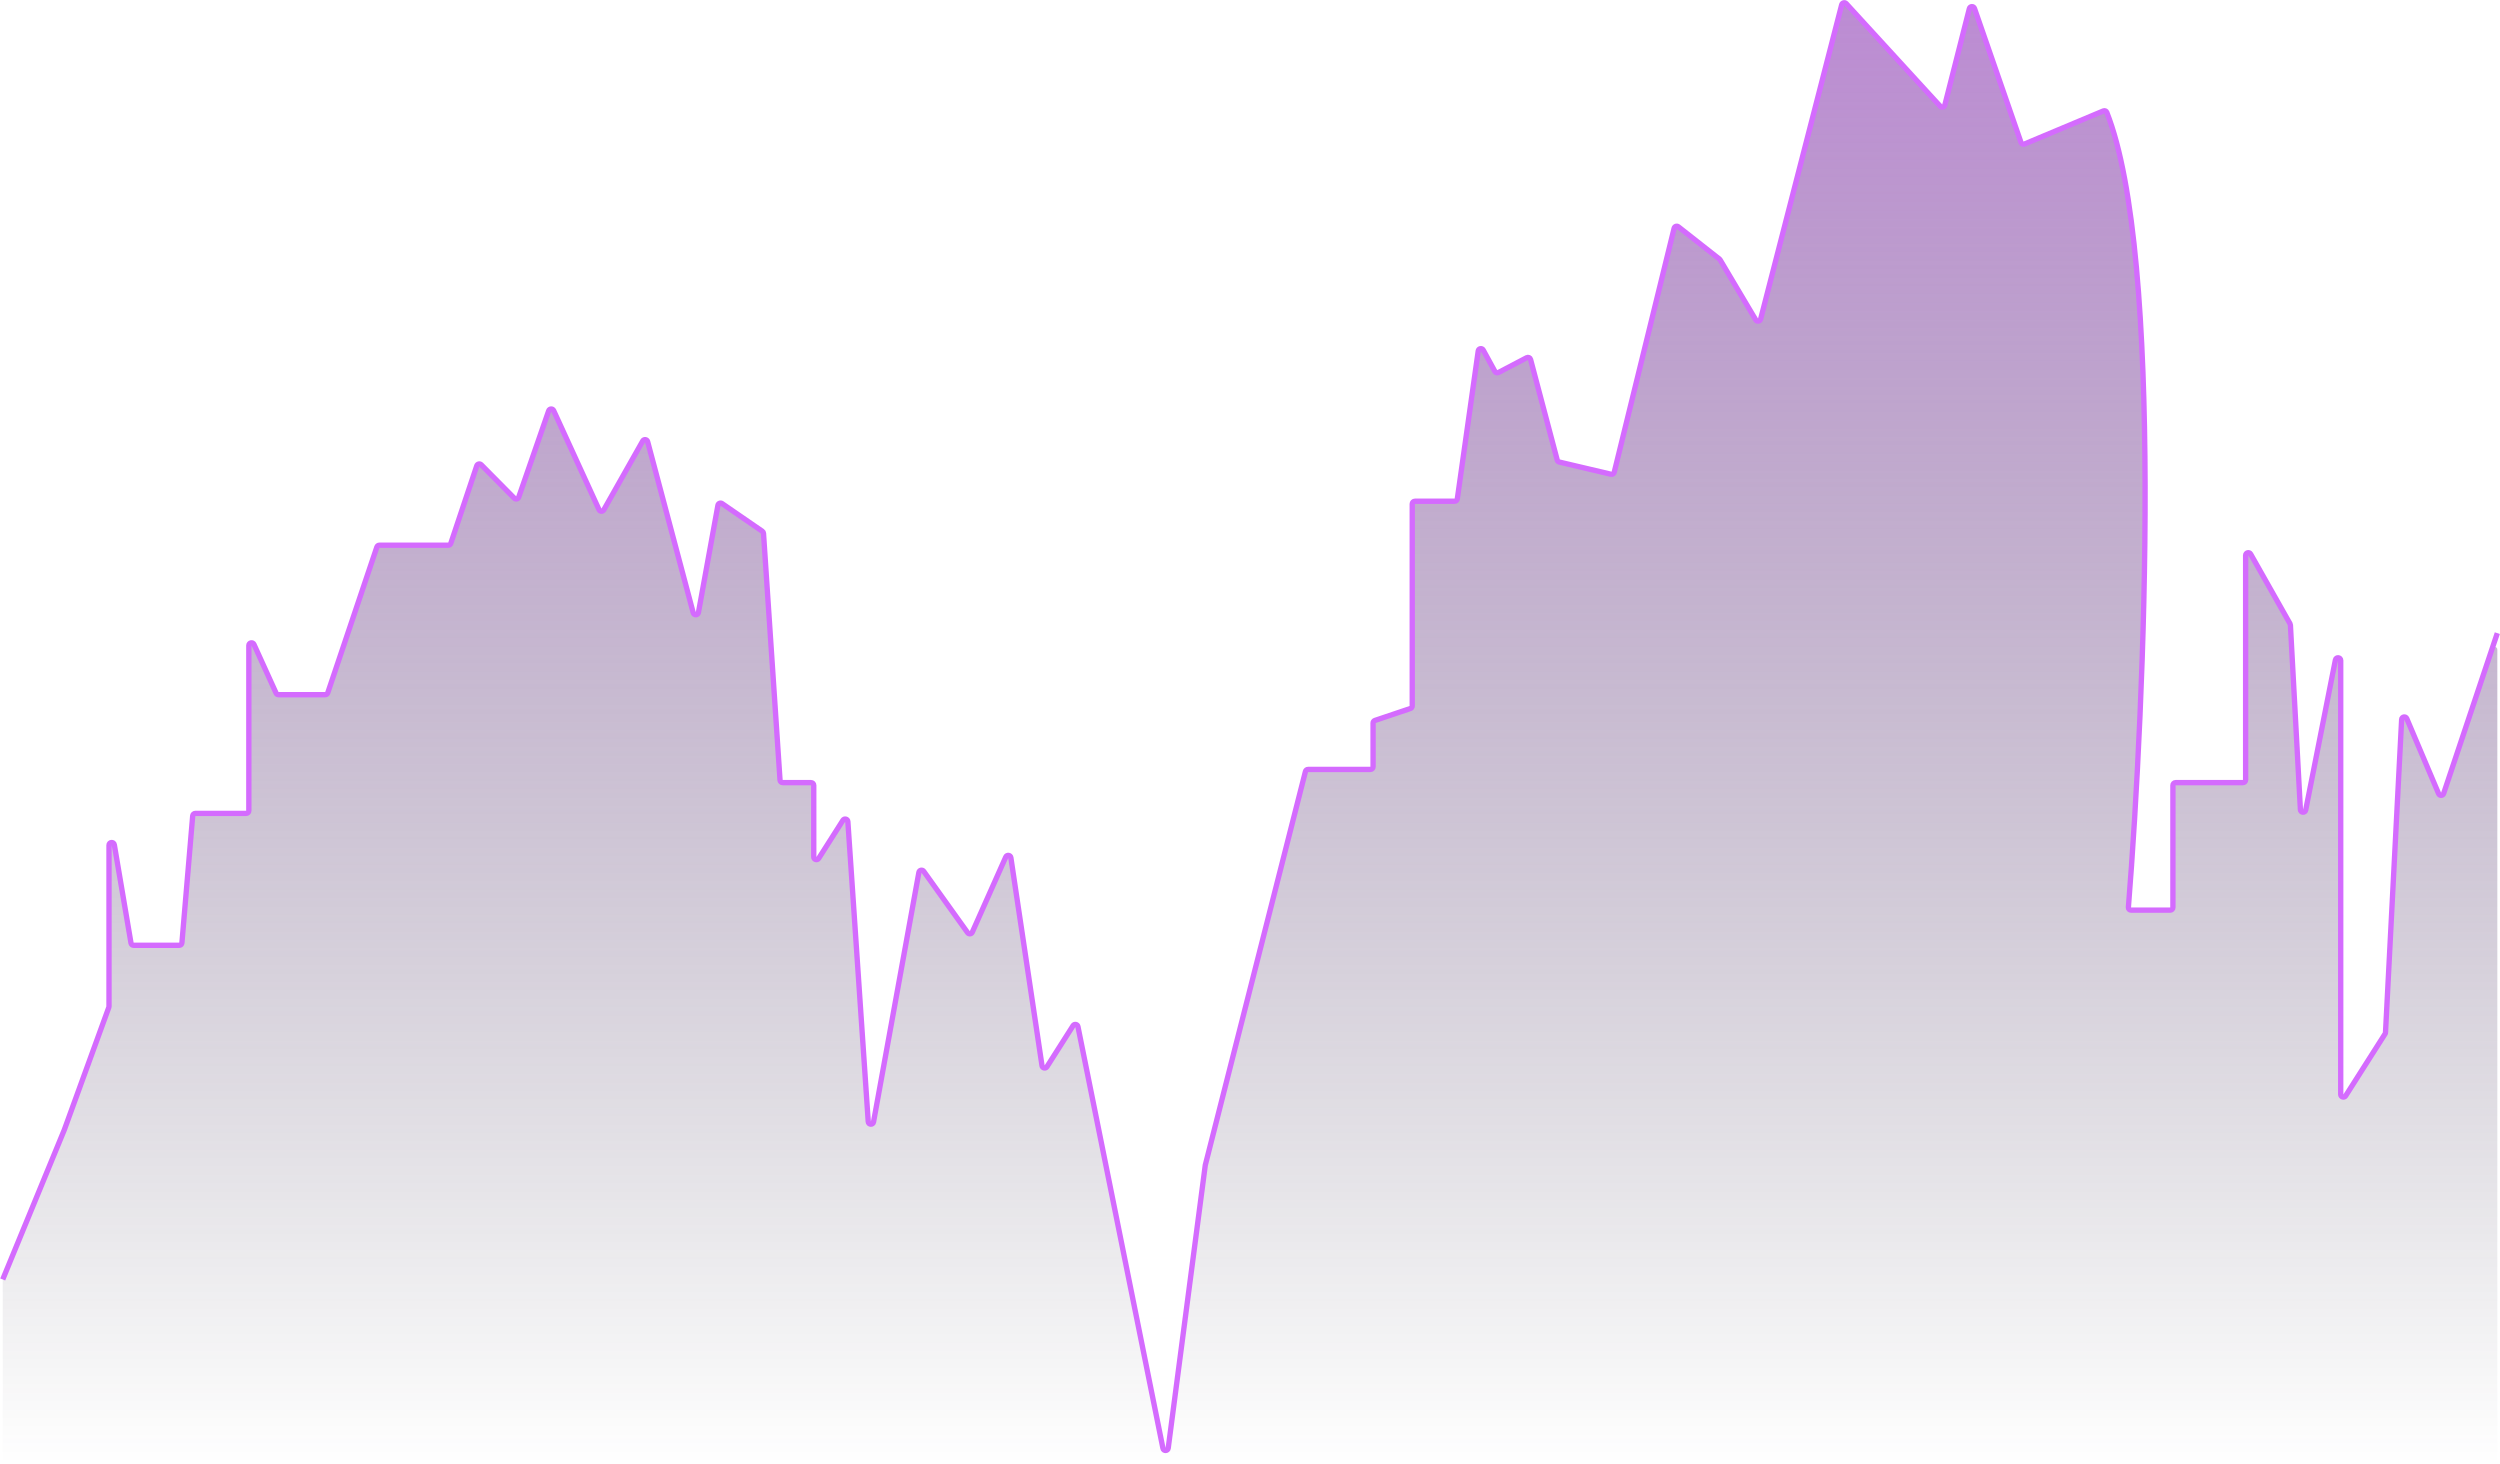 <svg width="934" height="547" viewBox="0 0 934 547" fill="none" xmlns="http://www.w3.org/2000/svg">
<path d="M912.942 296.457L931.052 242.36C931.412 241.285 933 241.544 933 242.678V546C933 546.552 932.552 547 932 547H2.019C1.467 547 1.019 546.552 1.019 546V478.207C1.019 478.076 1.045 477.947 1.094 477.826L24.005 422.159L40.662 376.331C40.702 376.221 40.722 376.106 40.722 375.989V315.764C40.722 314.539 42.503 314.389 42.708 315.597L48.94 352.335C49.021 352.816 49.438 353.168 49.925 353.168H66.969C67.488 353.168 67.921 352.77 67.965 352.253L71.989 304.804C72.033 304.287 72.466 303.889 72.986 303.889H91.963C92.516 303.889 92.963 303.441 92.963 302.889V241.159C92.963 240.084 94.429 239.766 94.874 240.745L103.145 258.951C103.307 259.308 103.663 259.538 104.056 259.538H121.5C121.929 259.538 122.311 259.264 122.448 258.857L140.796 204.369C140.933 203.962 141.314 203.688 141.744 203.688H167.471C167.901 203.688 168.283 203.413 168.419 203.005L178.123 174.019C178.359 173.312 179.258 173.103 179.782 173.633L192.137 186.12C192.658 186.646 193.55 186.444 193.793 185.744L204.988 153.477C205.283 152.625 206.466 152.569 206.841 153.388L223.795 190.408C224.135 191.15 225.173 191.195 225.575 190.484L240.122 164.755C240.563 163.975 241.728 164.124 241.959 164.99L258.984 228.934C259.259 229.966 260.743 229.906 260.934 228.855L268.217 188.783C268.347 188.069 269.17 187.726 269.768 188.138L284.812 198.486C285.064 198.659 285.222 198.938 285.243 199.243L291.417 291.457C291.452 291.982 291.888 292.39 292.415 292.39H303.017C303.57 292.39 304.017 292.838 304.017 293.39V320.165C304.017 321.166 305.324 321.546 305.861 320.702L314.92 306.46C315.438 305.645 316.696 305.965 316.761 306.929L324.37 419.066C324.449 420.241 326.141 420.336 326.351 419.178L343.298 325.925C343.456 325.056 344.581 324.803 345.095 325.522L361.511 348.462C361.961 349.091 362.923 348.993 363.238 348.287L375.76 320.163C376.167 319.249 377.514 319.433 377.662 320.422L389.297 398.158C389.433 399.073 390.633 399.327 391.129 398.546L400.897 383.189C401.381 382.429 402.543 382.646 402.721 383.528L434.475 541.096C434.698 542.204 436.3 542.149 436.447 541.028L450.292 435.3L487.714 288.216C487.827 287.773 488.226 287.462 488.683 287.462H511.982C512.534 287.462 512.982 287.015 512.982 286.462V270.112C512.982 269.682 513.256 269.301 513.662 269.164L526.928 264.695C527.335 264.558 527.609 264.176 527.609 263.747V188.261C527.609 187.709 528.057 187.261 528.609 187.261H543.458C543.956 187.261 544.378 186.895 544.448 186.401L552.262 131.116C552.397 130.163 553.669 129.932 554.13 130.777L558.483 138.761C558.744 139.24 559.342 139.421 559.825 139.168L570.382 133.636C570.95 133.338 571.648 133.645 571.813 134.265L581.786 171.898C581.881 172.255 582.164 172.53 582.523 172.615L601.872 177.178C602.406 177.304 602.942 176.976 603.073 176.443L625.453 85.281C625.626 84.575 626.47 84.284 627.042 84.733L642.393 96.801C642.49 96.877 642.572 96.97 642.635 97.076L655.939 119.488C656.393 120.252 657.545 120.088 657.768 119.227L688.051 1.785C688.25 1.017 689.221 0.774 689.757 1.36L724.875 39.701C725.412 40.288 726.386 40.043 726.582 39.272L735.752 3.229C735.997 2.268 737.341 2.211 737.666 3.148L755.031 53.201C755.22 53.746 755.83 54.019 756.363 53.795L785.798 41.455C786.309 41.24 786.882 41.444 787.087 41.959C808.282 95.274 801.38 261.208 795.168 338.978C795.121 339.56 795.583 340.027 796.167 340.027H810.801C811.353 340.027 811.801 339.579 811.801 339.027V293.39C811.801 292.838 812.248 292.39 812.801 292.39H837.966C838.518 292.39 838.966 291.943 838.966 291.39V207.488C838.966 206.46 840.331 206.101 840.837 206.996L855.568 233.051C855.644 233.185 855.688 233.335 855.696 233.489L859.431 302.495C859.495 303.67 861.182 303.789 861.411 302.635L872.509 246.551C872.744 245.365 874.49 245.536 874.49 246.745V408.868C874.49 409.868 875.797 410.249 876.334 409.405L891.066 386.243C891.158 386.098 891.212 385.93 891.221 385.758L897.252 268.803C897.307 267.743 898.757 267.487 899.172 268.464L911.073 296.53C911.432 297.378 912.649 297.33 912.942 296.457Z" fill="url(#paint0_linear_32_151)"/>
<path d="M933 236.541L912.942 296.457C912.649 297.33 911.432 297.378 911.073 296.53L899.172 268.464C898.757 267.487 897.307 267.743 897.252 268.803L891.221 385.758C891.212 385.93 891.158 386.098 891.066 386.243L876.334 409.405C875.797 410.249 874.49 409.868 874.49 408.868V246.745C874.49 245.536 872.744 245.365 872.509 246.551L861.411 302.635C861.182 303.789 859.495 303.67 859.431 302.495L855.696 233.489C855.688 233.335 855.644 233.185 855.568 233.051L840.837 206.996C840.331 206.101 838.966 206.46 838.966 207.488V291.39C838.966 291.943 838.518 292.39 837.966 292.39H812.801C812.248 292.39 811.801 292.838 811.801 293.39V339.027C811.801 339.579 811.353 340.027 810.801 340.027H796.167C795.583 340.027 795.121 339.56 795.168 338.978C801.38 261.208 808.282 95.274 787.087 41.959C786.882 41.444 786.309 41.24 785.798 41.455L756.363 53.795C755.83 54.019 755.22 53.746 755.031 53.201L737.666 3.148C737.341 2.211 735.996 2.268 735.752 3.229L726.582 39.272C726.386 40.043 725.412 40.288 724.875 39.701L689.757 1.36C689.221 0.774 688.25 1.017 688.051 1.785L657.768 119.227C657.545 120.088 656.394 120.252 655.939 119.488L642.635 97.076C642.572 96.97 642.49 96.877 642.393 96.801L627.042 84.733C626.47 84.284 625.626 84.575 625.453 85.281L603.073 176.443C602.942 176.976 602.406 177.304 601.872 177.178L582.523 172.615C582.164 172.53 581.881 172.255 581.786 171.898L571.813 134.265C571.648 133.645 570.95 133.338 570.382 133.636L559.825 139.168C559.342 139.421 558.744 139.24 558.483 138.761L554.13 130.777C553.669 129.932 552.397 130.163 552.262 131.116L544.448 186.401C544.378 186.895 543.956 187.261 543.458 187.261H528.609C528.057 187.261 527.609 187.709 527.609 188.261V263.747C527.609 264.176 527.335 264.558 526.928 264.695L513.662 269.164C513.256 269.301 512.982 269.682 512.982 270.112V286.462C512.982 287.015 512.534 287.462 511.982 287.462H488.683C488.226 287.462 487.827 287.773 487.714 288.216L450.292 435.3L436.447 541.028C436.3 542.149 434.698 542.204 434.475 541.096L402.721 383.528C402.543 382.646 401.381 382.429 400.897 383.189L391.129 398.546C390.633 399.327 389.433 399.073 389.297 398.158L377.662 320.422C377.514 319.433 376.167 319.249 375.76 320.163L363.238 348.287C362.923 348.994 361.961 349.091 361.511 348.463L345.095 325.522C344.581 324.803 343.456 325.056 343.298 325.925L326.351 419.178C326.141 420.336 324.449 420.241 324.37 419.066L316.761 306.929C316.696 305.965 315.438 305.645 314.92 306.46L305.861 320.702C305.324 321.546 304.017 321.166 304.017 320.165V293.39C304.017 292.838 303.57 292.39 303.017 292.39H292.415C291.888 292.39 291.452 291.982 291.417 291.457L285.243 199.243C285.222 198.938 285.064 198.659 284.812 198.486L269.768 188.138C269.17 187.726 268.347 188.069 268.217 188.783L260.934 228.855C260.743 229.906 259.259 229.966 258.984 228.934L241.959 164.99C241.728 164.124 240.563 163.975 240.122 164.755L225.575 190.484C225.173 191.195 224.135 191.15 223.795 190.408L206.841 153.388C206.466 152.569 205.283 152.625 204.987 153.477L193.793 185.744C193.55 186.444 192.658 186.646 192.137 186.12L179.782 173.633C179.258 173.103 178.359 173.312 178.123 174.019L168.419 203.005C168.283 203.413 167.901 203.688 167.471 203.688H141.744C141.314 203.688 140.933 203.962 140.796 204.369L122.448 258.857C122.311 259.264 121.929 259.538 121.5 259.538H104.056C103.663 259.538 103.307 259.308 103.145 258.951L94.874 240.746C94.429 239.766 92.963 240.084 92.963 241.159V302.889C92.963 303.441 92.516 303.889 91.963 303.889H72.986C72.466 303.889 72.033 304.287 71.989 304.804L67.965 352.253C67.921 352.77 67.488 353.168 66.969 353.168H49.925C49.438 353.168 49.021 352.816 48.94 352.335L42.708 315.597C42.503 314.389 40.722 314.539 40.722 315.764V375.989C40.722 376.106 40.702 376.221 40.662 376.331L24.005 422.159L1.019 478.009" stroke="#D46BFE" stroke-width="2"/>
<defs>
<linearGradient id="paint0_linear_32_151" x1="467.009" y1="-251.852" x2="467.009" y2="547" gradientUnits="userSpaceOnUse">
<stop stop-color="#D46BFE"/>
<stop offset="1" stop-color="#282838" stop-opacity="0"/>
<stop offset="1" stop-color="#C4C4C4" stop-opacity="0"/>
</linearGradient>
</defs>
</svg>
